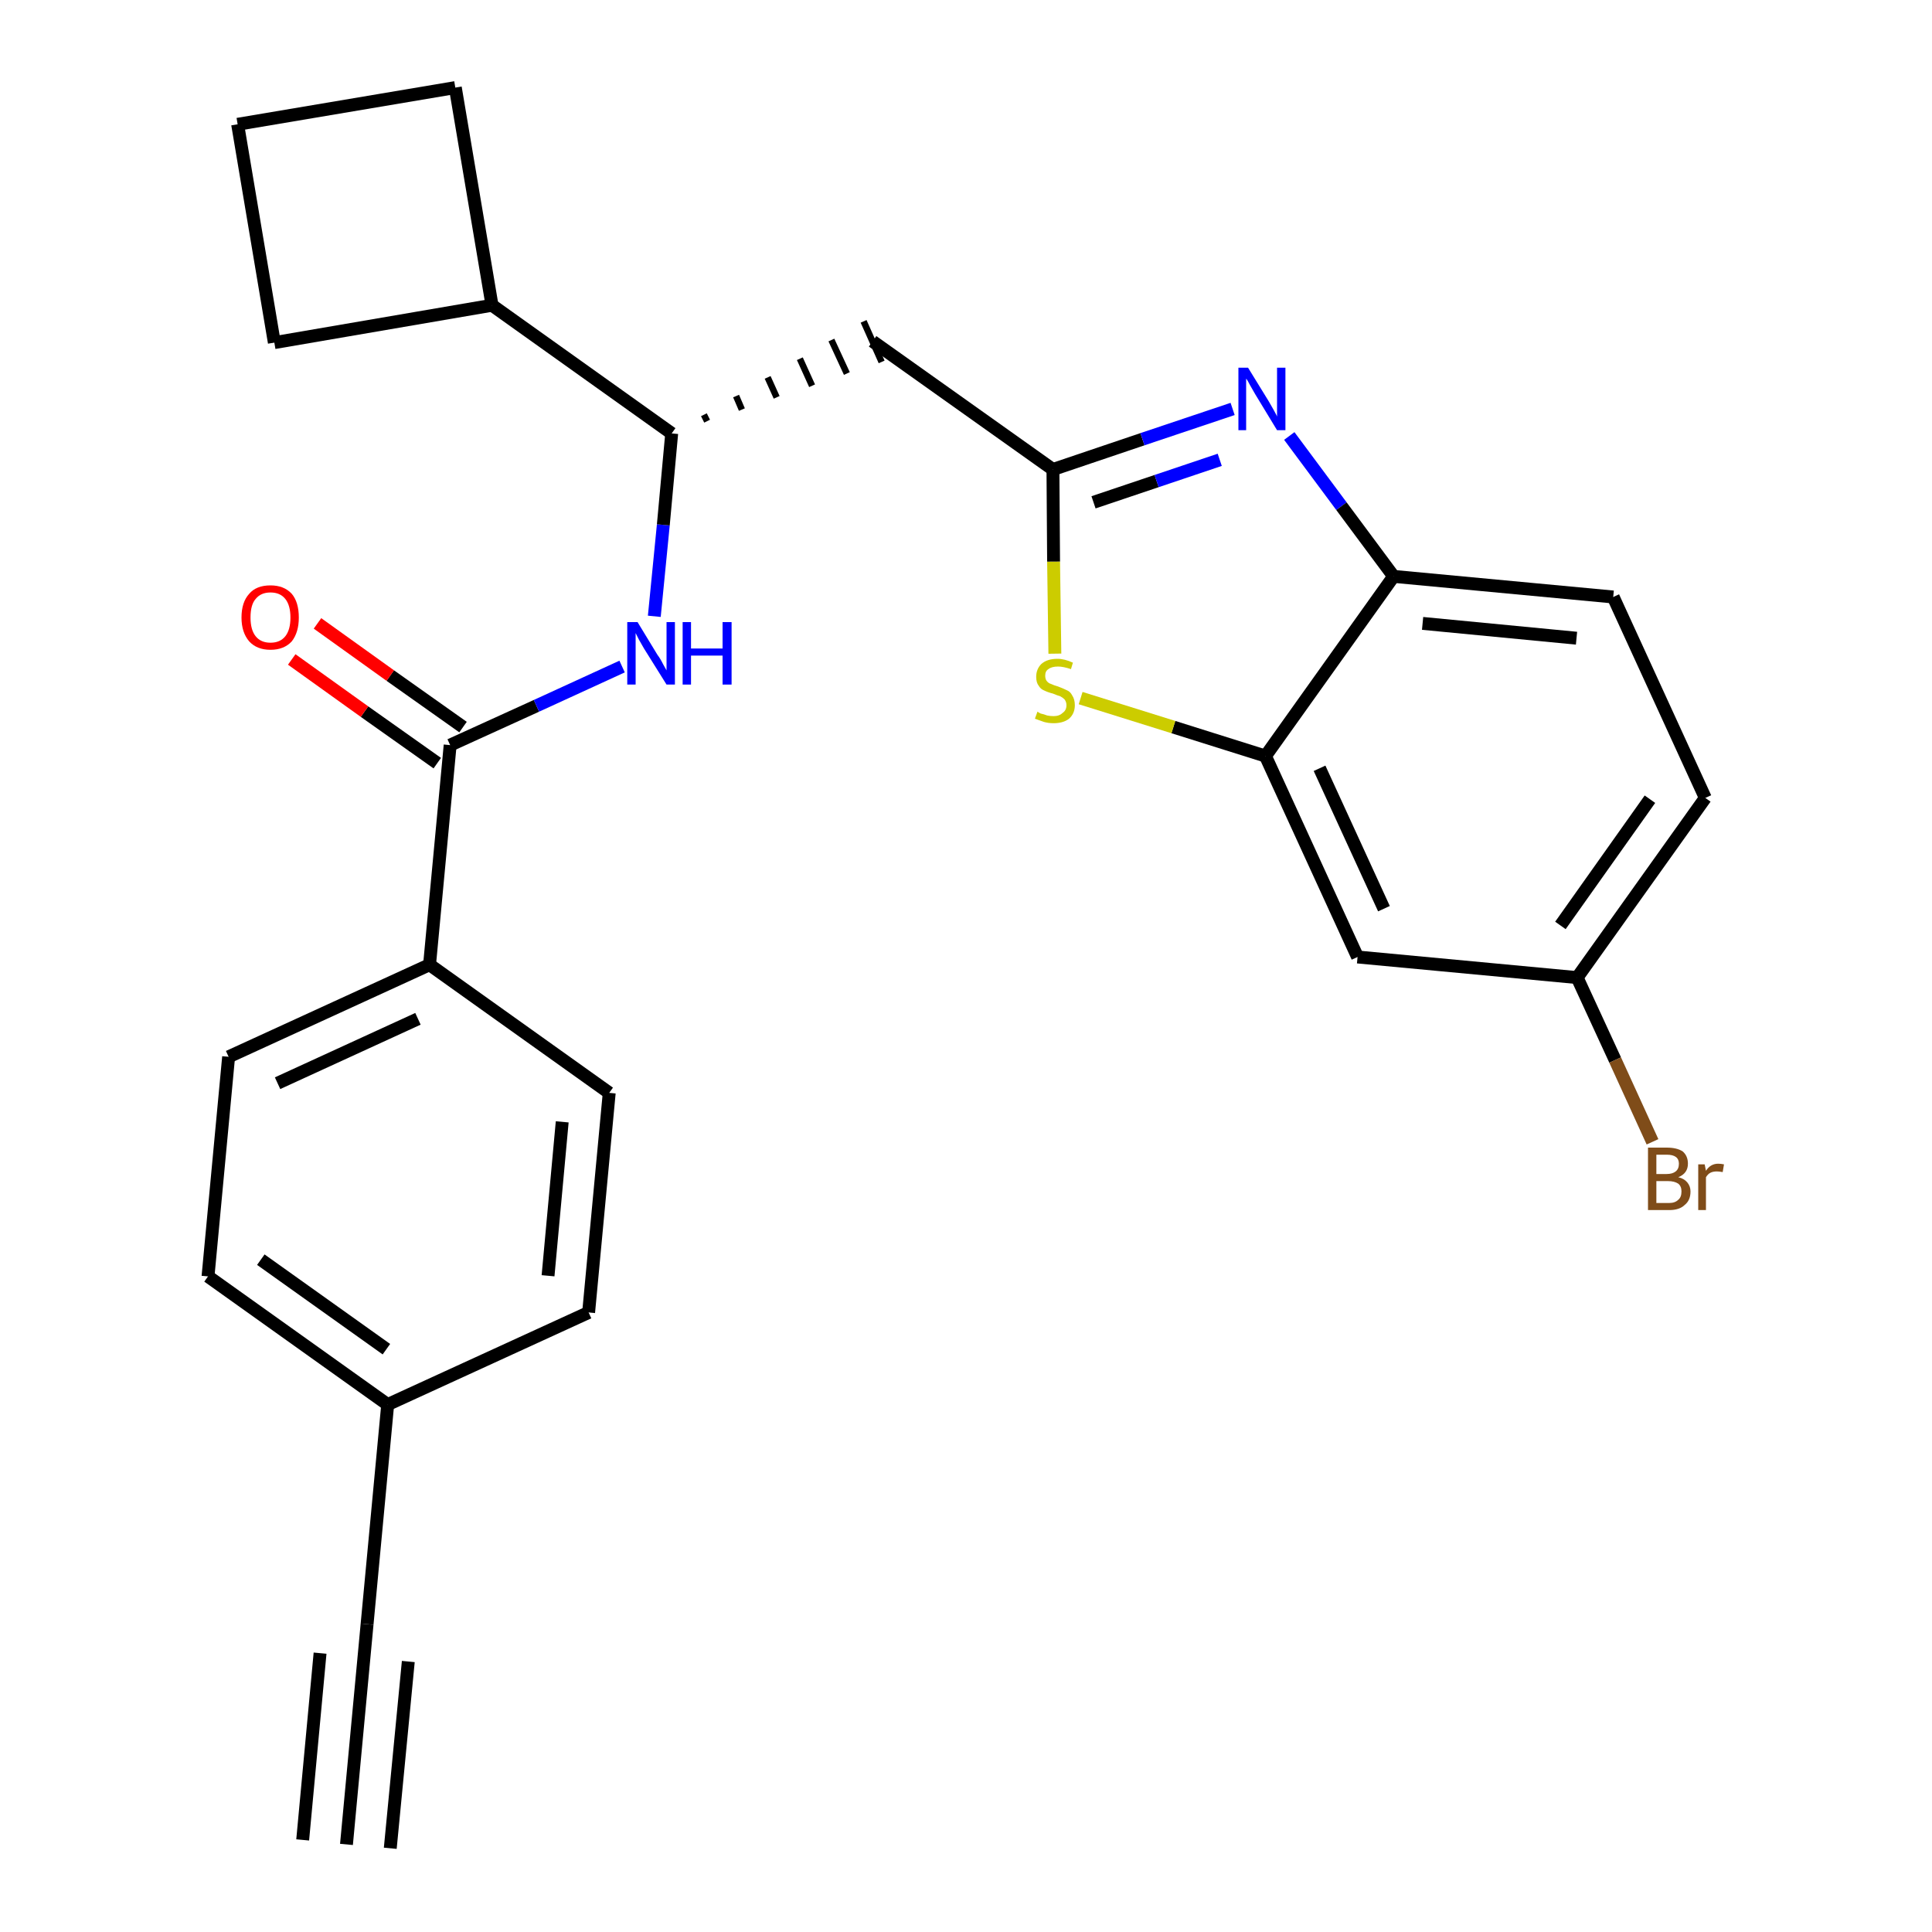 <?xml version='1.0' encoding='iso-8859-1'?>
<svg version='1.1' baseProfile='full'
              xmlns='http://www.w3.org/2000/svg'
                      xmlns:rdkit='http://www.rdkit.org/xml'
                      xmlns:xlink='http://www.w3.org/1999/xlink'
                  xml:space='preserve'
width='300px' height='300px' viewBox='0 0 300 300'>
<!-- END OF HEADER -->
<path class='bond-0 atom-0 atom-1' d='M 53.8,286.4 L 57.0,252.2' style='fill:none;fill-rule:evenodd;stroke:#000000;stroke-width:2.0px;stroke-linecap:butt;stroke-linejoin:miter;stroke-opacity:1' />
<path class='bond-0 atom-0 atom-1' d='M 60.6,287.0 L 63.4,258.0' style='fill:none;fill-rule:evenodd;stroke:#000000;stroke-width:2.0px;stroke-linecap:butt;stroke-linejoin:miter;stroke-opacity:1' />
<path class='bond-0 atom-0 atom-1' d='M 47.0,285.7 L 49.7,256.7' style='fill:none;fill-rule:evenodd;stroke:#000000;stroke-width:2.0px;stroke-linecap:butt;stroke-linejoin:miter;stroke-opacity:1' />
<path class='bond-1 atom-1 atom-2' d='M 57.0,252.2 L 60.2,218.1' style='fill:none;fill-rule:evenodd;stroke:#000000;stroke-width:2.0px;stroke-linecap:butt;stroke-linejoin:miter;stroke-opacity:1' />
<path class='bond-2 atom-2 atom-3' d='M 60.2,218.1 L 32.3,198.2' style='fill:none;fill-rule:evenodd;stroke:#000000;stroke-width:2.0px;stroke-linecap:butt;stroke-linejoin:miter;stroke-opacity:1' />
<path class='bond-2 atom-2 atom-3' d='M 60.0,209.5 L 40.5,195.6' style='fill:none;fill-rule:evenodd;stroke:#000000;stroke-width:2.0px;stroke-linecap:butt;stroke-linejoin:miter;stroke-opacity:1' />
<path class='bond-26 atom-26 atom-2' d='M 91.4,203.8 L 60.2,218.1' style='fill:none;fill-rule:evenodd;stroke:#000000;stroke-width:2.0px;stroke-linecap:butt;stroke-linejoin:miter;stroke-opacity:1' />
<path class='bond-3 atom-3 atom-4' d='M 32.3,198.2 L 35.5,164.1' style='fill:none;fill-rule:evenodd;stroke:#000000;stroke-width:2.0px;stroke-linecap:butt;stroke-linejoin:miter;stroke-opacity:1' />
<path class='bond-4 atom-4 atom-5' d='M 35.5,164.1 L 66.7,149.8' style='fill:none;fill-rule:evenodd;stroke:#000000;stroke-width:2.0px;stroke-linecap:butt;stroke-linejoin:miter;stroke-opacity:1' />
<path class='bond-4 atom-4 atom-5' d='M 43.1,168.2 L 64.9,158.2' style='fill:none;fill-rule:evenodd;stroke:#000000;stroke-width:2.0px;stroke-linecap:butt;stroke-linejoin:miter;stroke-opacity:1' />
<path class='bond-5 atom-5 atom-6' d='M 66.7,149.8 L 69.9,115.7' style='fill:none;fill-rule:evenodd;stroke:#000000;stroke-width:2.0px;stroke-linecap:butt;stroke-linejoin:miter;stroke-opacity:1' />
<path class='bond-24 atom-5 atom-25' d='M 66.7,149.8 L 94.6,169.7' style='fill:none;fill-rule:evenodd;stroke:#000000;stroke-width:2.0px;stroke-linecap:butt;stroke-linejoin:miter;stroke-opacity:1' />
<path class='bond-6 atom-6 atom-7' d='M 71.9,112.9 L 60.6,104.9' style='fill:none;fill-rule:evenodd;stroke:#000000;stroke-width:2.0px;stroke-linecap:butt;stroke-linejoin:miter;stroke-opacity:1' />
<path class='bond-6 atom-6 atom-7' d='M 60.6,104.9 L 49.3,96.8' style='fill:none;fill-rule:evenodd;stroke:#FF0000;stroke-width:2.0px;stroke-linecap:butt;stroke-linejoin:miter;stroke-opacity:1' />
<path class='bond-6 atom-6 atom-7' d='M 67.9,118.5 L 56.6,110.5' style='fill:none;fill-rule:evenodd;stroke:#000000;stroke-width:2.0px;stroke-linecap:butt;stroke-linejoin:miter;stroke-opacity:1' />
<path class='bond-6 atom-6 atom-7' d='M 56.6,110.5 L 45.3,102.4' style='fill:none;fill-rule:evenodd;stroke:#FF0000;stroke-width:2.0px;stroke-linecap:butt;stroke-linejoin:miter;stroke-opacity:1' />
<path class='bond-7 atom-6 atom-8' d='M 69.9,115.7 L 83.3,109.6' style='fill:none;fill-rule:evenodd;stroke:#000000;stroke-width:2.0px;stroke-linecap:butt;stroke-linejoin:miter;stroke-opacity:1' />
<path class='bond-7 atom-6 atom-8' d='M 83.3,109.6 L 96.6,103.5' style='fill:none;fill-rule:evenodd;stroke:#0000FF;stroke-width:2.0px;stroke-linecap:butt;stroke-linejoin:miter;stroke-opacity:1' />
<path class='bond-8 atom-8 atom-9' d='M 101.6,95.7 L 103.0,81.5' style='fill:none;fill-rule:evenodd;stroke:#0000FF;stroke-width:2.0px;stroke-linecap:butt;stroke-linejoin:miter;stroke-opacity:1' />
<path class='bond-8 atom-8 atom-9' d='M 103.0,81.5 L 104.3,67.3' style='fill:none;fill-rule:evenodd;stroke:#000000;stroke-width:2.0px;stroke-linecap:butt;stroke-linejoin:miter;stroke-opacity:1' />
<path class='bond-9 atom-9 atom-10' d='M 109.8,65.4 L 109.3,64.4' style='fill:none;fill-rule:evenodd;stroke:#000000;stroke-width:1.0px;stroke-linecap:butt;stroke-linejoin:miter;stroke-opacity:1' />
<path class='bond-9 atom-9 atom-10' d='M 115.2,63.6 L 114.3,61.5' style='fill:none;fill-rule:evenodd;stroke:#000000;stroke-width:1.0px;stroke-linecap:butt;stroke-linejoin:miter;stroke-opacity:1' />
<path class='bond-9 atom-9 atom-10' d='M 120.6,61.7 L 119.2,58.6' style='fill:none;fill-rule:evenodd;stroke:#000000;stroke-width:1.0px;stroke-linecap:butt;stroke-linejoin:miter;stroke-opacity:1' />
<path class='bond-9 atom-9 atom-10' d='M 126.1,59.9 L 124.2,55.7' style='fill:none;fill-rule:evenodd;stroke:#000000;stroke-width:1.0px;stroke-linecap:butt;stroke-linejoin:miter;stroke-opacity:1' />
<path class='bond-9 atom-9 atom-10' d='M 131.5,58.0 L 129.1,52.8' style='fill:none;fill-rule:evenodd;stroke:#000000;stroke-width:1.0px;stroke-linecap:butt;stroke-linejoin:miter;stroke-opacity:1' />
<path class='bond-9 atom-9 atom-10' d='M 136.9,56.2 L 134.1,49.9' style='fill:none;fill-rule:evenodd;stroke:#000000;stroke-width:1.0px;stroke-linecap:butt;stroke-linejoin:miter;stroke-opacity:1' />
<path class='bond-20 atom-9 atom-21' d='M 104.3,67.3 L 76.4,47.4' style='fill:none;fill-rule:evenodd;stroke:#000000;stroke-width:2.0px;stroke-linecap:butt;stroke-linejoin:miter;stroke-opacity:1' />
<path class='bond-10 atom-10 atom-11' d='M 135.5,53.0 L 163.5,72.9' style='fill:none;fill-rule:evenodd;stroke:#000000;stroke-width:2.0px;stroke-linecap:butt;stroke-linejoin:miter;stroke-opacity:1' />
<path class='bond-11 atom-11 atom-12' d='M 163.5,72.9 L 177.4,68.2' style='fill:none;fill-rule:evenodd;stroke:#000000;stroke-width:2.0px;stroke-linecap:butt;stroke-linejoin:miter;stroke-opacity:1' />
<path class='bond-11 atom-11 atom-12' d='M 177.4,68.2 L 191.4,63.5' style='fill:none;fill-rule:evenodd;stroke:#0000FF;stroke-width:2.0px;stroke-linecap:butt;stroke-linejoin:miter;stroke-opacity:1' />
<path class='bond-11 atom-11 atom-12' d='M 169.8,78.0 L 179.6,74.7' style='fill:none;fill-rule:evenodd;stroke:#000000;stroke-width:2.0px;stroke-linecap:butt;stroke-linejoin:miter;stroke-opacity:1' />
<path class='bond-11 atom-11 atom-12' d='M 179.6,74.7 L 189.4,71.4' style='fill:none;fill-rule:evenodd;stroke:#0000FF;stroke-width:2.0px;stroke-linecap:butt;stroke-linejoin:miter;stroke-opacity:1' />
<path class='bond-27 atom-20 atom-11' d='M 163.8,101.5 L 163.6,87.2' style='fill:none;fill-rule:evenodd;stroke:#CCCC00;stroke-width:2.0px;stroke-linecap:butt;stroke-linejoin:miter;stroke-opacity:1' />
<path class='bond-27 atom-20 atom-11' d='M 163.6,87.2 L 163.5,72.9' style='fill:none;fill-rule:evenodd;stroke:#000000;stroke-width:2.0px;stroke-linecap:butt;stroke-linejoin:miter;stroke-opacity:1' />
<path class='bond-12 atom-12 atom-13' d='M 200.2,67.7 L 208.3,78.6' style='fill:none;fill-rule:evenodd;stroke:#0000FF;stroke-width:2.0px;stroke-linecap:butt;stroke-linejoin:miter;stroke-opacity:1' />
<path class='bond-12 atom-12 atom-13' d='M 208.3,78.6 L 216.4,89.5' style='fill:none;fill-rule:evenodd;stroke:#000000;stroke-width:2.0px;stroke-linecap:butt;stroke-linejoin:miter;stroke-opacity:1' />
<path class='bond-13 atom-13 atom-14' d='M 216.4,89.5 L 250.5,92.7' style='fill:none;fill-rule:evenodd;stroke:#000000;stroke-width:2.0px;stroke-linecap:butt;stroke-linejoin:miter;stroke-opacity:1' />
<path class='bond-13 atom-13 atom-14' d='M 220.9,96.8 L 244.8,99.1' style='fill:none;fill-rule:evenodd;stroke:#000000;stroke-width:2.0px;stroke-linecap:butt;stroke-linejoin:miter;stroke-opacity:1' />
<path class='bond-29 atom-19 atom-13' d='M 196.5,117.4 L 216.4,89.5' style='fill:none;fill-rule:evenodd;stroke:#000000;stroke-width:2.0px;stroke-linecap:butt;stroke-linejoin:miter;stroke-opacity:1' />
<path class='bond-14 atom-14 atom-15' d='M 250.5,92.7 L 264.8,123.9' style='fill:none;fill-rule:evenodd;stroke:#000000;stroke-width:2.0px;stroke-linecap:butt;stroke-linejoin:miter;stroke-opacity:1' />
<path class='bond-15 atom-15 atom-16' d='M 264.8,123.9 L 244.9,151.8' style='fill:none;fill-rule:evenodd;stroke:#000000;stroke-width:2.0px;stroke-linecap:butt;stroke-linejoin:miter;stroke-opacity:1' />
<path class='bond-15 atom-15 atom-16' d='M 256.2,124.1 L 242.3,143.7' style='fill:none;fill-rule:evenodd;stroke:#000000;stroke-width:2.0px;stroke-linecap:butt;stroke-linejoin:miter;stroke-opacity:1' />
<path class='bond-16 atom-16 atom-17' d='M 244.9,151.8 L 250.8,164.6' style='fill:none;fill-rule:evenodd;stroke:#000000;stroke-width:2.0px;stroke-linecap:butt;stroke-linejoin:miter;stroke-opacity:1' />
<path class='bond-16 atom-16 atom-17' d='M 250.8,164.6 L 256.6,177.3' style='fill:none;fill-rule:evenodd;stroke:#7F4C19;stroke-width:2.0px;stroke-linecap:butt;stroke-linejoin:miter;stroke-opacity:1' />
<path class='bond-17 atom-16 atom-18' d='M 244.9,151.8 L 210.8,148.6' style='fill:none;fill-rule:evenodd;stroke:#000000;stroke-width:2.0px;stroke-linecap:butt;stroke-linejoin:miter;stroke-opacity:1' />
<path class='bond-18 atom-18 atom-19' d='M 210.8,148.6 L 196.5,117.4' style='fill:none;fill-rule:evenodd;stroke:#000000;stroke-width:2.0px;stroke-linecap:butt;stroke-linejoin:miter;stroke-opacity:1' />
<path class='bond-18 atom-18 atom-19' d='M 214.9,141.1 L 204.9,119.3' style='fill:none;fill-rule:evenodd;stroke:#000000;stroke-width:2.0px;stroke-linecap:butt;stroke-linejoin:miter;stroke-opacity:1' />
<path class='bond-19 atom-19 atom-20' d='M 196.5,117.4 L 182.2,112.9' style='fill:none;fill-rule:evenodd;stroke:#000000;stroke-width:2.0px;stroke-linecap:butt;stroke-linejoin:miter;stroke-opacity:1' />
<path class='bond-19 atom-19 atom-20' d='M 182.2,112.9 L 167.8,108.4' style='fill:none;fill-rule:evenodd;stroke:#CCCC00;stroke-width:2.0px;stroke-linecap:butt;stroke-linejoin:miter;stroke-opacity:1' />
<path class='bond-21 atom-21 atom-22' d='M 76.4,47.4 L 70.7,13.6' style='fill:none;fill-rule:evenodd;stroke:#000000;stroke-width:2.0px;stroke-linecap:butt;stroke-linejoin:miter;stroke-opacity:1' />
<path class='bond-28 atom-24 atom-21' d='M 42.6,53.2 L 76.4,47.4' style='fill:none;fill-rule:evenodd;stroke:#000000;stroke-width:2.0px;stroke-linecap:butt;stroke-linejoin:miter;stroke-opacity:1' />
<path class='bond-22 atom-22 atom-23' d='M 70.7,13.6 L 36.9,19.3' style='fill:none;fill-rule:evenodd;stroke:#000000;stroke-width:2.0px;stroke-linecap:butt;stroke-linejoin:miter;stroke-opacity:1' />
<path class='bond-23 atom-23 atom-24' d='M 36.9,19.3 L 42.6,53.2' style='fill:none;fill-rule:evenodd;stroke:#000000;stroke-width:2.0px;stroke-linecap:butt;stroke-linejoin:miter;stroke-opacity:1' />
<path class='bond-25 atom-25 atom-26' d='M 94.6,169.7 L 91.4,203.8' style='fill:none;fill-rule:evenodd;stroke:#000000;stroke-width:2.0px;stroke-linecap:butt;stroke-linejoin:miter;stroke-opacity:1' />
<path class='bond-25 atom-25 atom-26' d='M 87.3,174.2 L 85.1,198.1' style='fill:none;fill-rule:evenodd;stroke:#000000;stroke-width:2.0px;stroke-linecap:butt;stroke-linejoin:miter;stroke-opacity:1' />
<path  class='atom-7' d='M 37.5 95.9
Q 37.5 93.5, 38.7 92.2
Q 39.8 90.9, 42.0 90.9
Q 44.1 90.9, 45.3 92.2
Q 46.4 93.5, 46.4 95.9
Q 46.4 98.2, 45.3 99.6
Q 44.1 100.9, 42.0 100.9
Q 39.9 100.9, 38.7 99.6
Q 37.5 98.2, 37.5 95.9
M 42.0 99.8
Q 43.5 99.8, 44.3 98.8
Q 45.1 97.8, 45.1 95.9
Q 45.1 94.0, 44.3 93.0
Q 43.5 92.0, 42.0 92.0
Q 40.5 92.0, 39.7 93.0
Q 38.9 93.9, 38.9 95.9
Q 38.9 97.8, 39.7 98.8
Q 40.5 99.8, 42.0 99.8
' fill='#FF0000'/>
<path  class='atom-8' d='M 99.0 96.6
L 102.1 101.7
Q 102.5 102.2, 103.0 103.2
Q 103.5 104.1, 103.5 104.1
L 103.5 96.6
L 104.8 96.6
L 104.8 106.3
L 103.5 106.3
L 100.0 100.7
Q 99.6 100.0, 99.2 99.3
Q 98.8 98.5, 98.7 98.3
L 98.7 106.3
L 97.4 106.3
L 97.4 96.6
L 99.0 96.6
' fill='#0000FF'/>
<path  class='atom-8' d='M 106.0 96.6
L 107.3 96.6
L 107.3 100.7
L 112.2 100.7
L 112.2 96.6
L 113.6 96.6
L 113.6 106.3
L 112.2 106.3
L 112.2 101.8
L 107.3 101.8
L 107.3 106.3
L 106.0 106.3
L 106.0 96.6
' fill='#0000FF'/>
<path  class='atom-12' d='M 193.8 57.1
L 197.0 62.3
Q 197.3 62.8, 197.8 63.7
Q 198.3 64.6, 198.3 64.7
L 198.3 57.1
L 199.6 57.1
L 199.6 66.8
L 198.3 66.8
L 194.9 61.2
Q 194.5 60.5, 194.1 59.8
Q 193.7 59.0, 193.5 58.8
L 193.5 66.8
L 192.3 66.8
L 192.3 57.1
L 193.8 57.1
' fill='#0000FF'/>
<path  class='atom-17' d='M 260.6 182.8
Q 261.5 183.0, 262.0 183.6
Q 262.5 184.2, 262.5 185.0
Q 262.5 186.4, 261.6 187.1
Q 260.8 187.9, 259.2 187.9
L 255.9 187.9
L 255.9 178.2
L 258.8 178.2
Q 260.4 178.2, 261.3 178.8
Q 262.1 179.5, 262.1 180.7
Q 262.1 182.2, 260.6 182.8
M 257.2 179.3
L 257.2 182.3
L 258.8 182.3
Q 259.7 182.3, 260.2 181.9
Q 260.7 181.5, 260.7 180.7
Q 260.7 179.3, 258.8 179.3
L 257.2 179.3
M 259.2 186.8
Q 260.1 186.8, 260.6 186.3
Q 261.1 185.9, 261.1 185.0
Q 261.1 184.2, 260.6 183.8
Q 260.0 183.4, 259.0 183.4
L 257.2 183.4
L 257.2 186.8
L 259.2 186.8
' fill='#7F4C19'/>
<path  class='atom-17' d='M 264.7 180.8
L 264.9 181.8
Q 265.6 180.7, 266.8 180.7
Q 267.2 180.7, 267.7 180.8
L 267.5 182.0
Q 266.9 181.9, 266.6 181.9
Q 266.0 181.9, 265.6 182.1
Q 265.2 182.3, 264.9 182.8
L 264.9 187.9
L 263.7 187.9
L 263.7 180.8
L 264.7 180.8
' fill='#7F4C19'/>
<path  class='atom-20' d='M 161.1 110.5
Q 161.2 110.6, 161.6 110.8
Q 162.1 110.9, 162.6 111.1
Q 163.1 111.2, 163.6 111.2
Q 164.5 111.2, 165.0 110.7
Q 165.6 110.3, 165.6 109.5
Q 165.6 109.0, 165.3 108.6
Q 165.0 108.3, 164.6 108.1
Q 164.2 108.0, 163.5 107.7
Q 162.7 107.5, 162.1 107.2
Q 161.6 107.0, 161.3 106.5
Q 160.9 106.0, 160.9 105.1
Q 160.9 103.9, 161.7 103.1
Q 162.6 102.3, 164.2 102.3
Q 165.3 102.3, 166.6 102.9
L 166.3 103.9
Q 165.1 103.5, 164.3 103.5
Q 163.3 103.5, 162.8 103.9
Q 162.3 104.2, 162.3 104.9
Q 162.3 105.4, 162.5 105.7
Q 162.8 106.1, 163.2 106.2
Q 163.6 106.4, 164.3 106.6
Q 165.1 106.9, 165.7 107.2
Q 166.2 107.4, 166.5 108.0
Q 166.9 108.6, 166.9 109.5
Q 166.9 110.8, 166.0 111.6
Q 165.1 112.3, 163.6 112.3
Q 162.8 112.3, 162.1 112.1
Q 161.5 111.9, 160.7 111.6
L 161.1 110.5
' fill='#CCCC00'/>
</svg>
